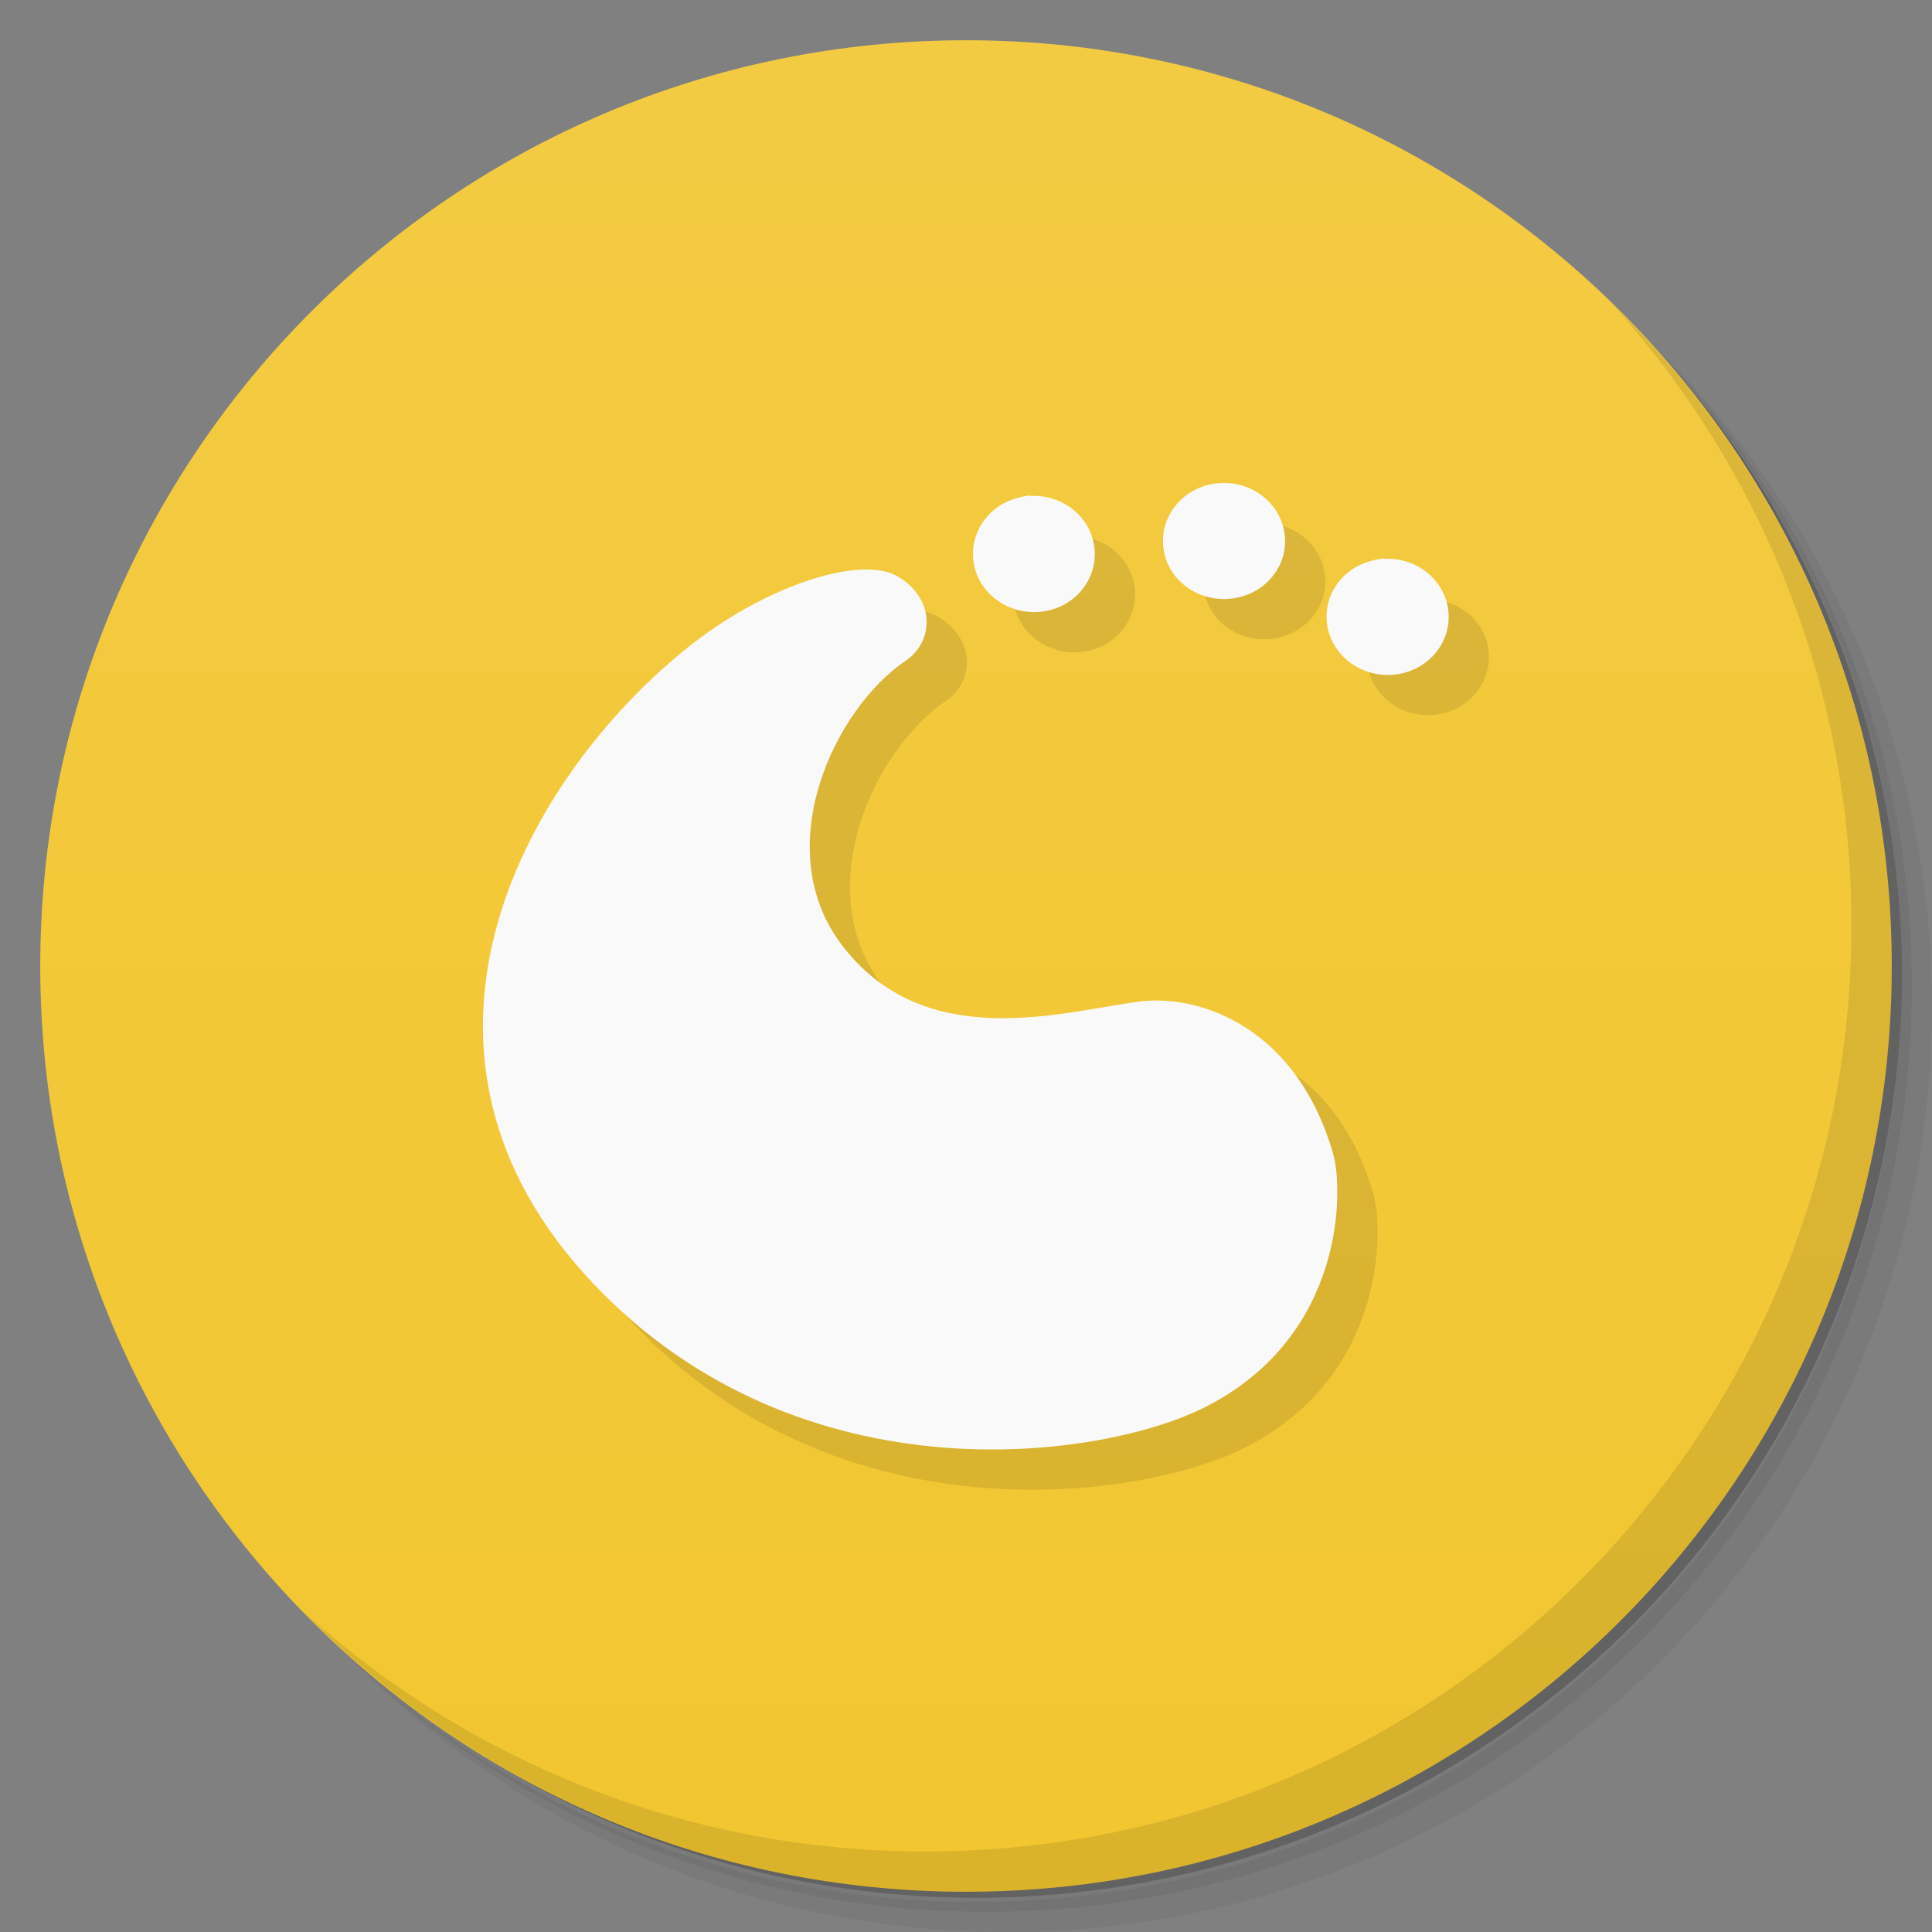 <svg xmlns="http://www.w3.org/2000/svg" viewBox="0 0 48 48">
 <rect x="0" y="0" width="48" height="48" fill="#808080" stroke="none"/>
 <defs>
  <linearGradient id="linearGradient3764" x1="1" x2="47" gradientUnits="userSpaceOnUse" gradientTransform="matrix(0,-1,1,0,-1.5e-6,48)">
   <stop style="stop-color:#f2c630;stop-opacity:1"/>
   <stop offset="1" style="stop-color:#f3cb43;stop-opacity:1"/>
  </linearGradient>
  
 </defs>
 <g>
  <path d="m 36.31 5 c 5.859 4.062 9.688 10.831 9.688 18.5 c 0 12.426 -10.07 22.5 -22.5 22.5 c -7.669 0 -14.438 -3.828 -18.5 -9.688 c 1.037 1.822 2.306 3.499 3.781 4.969 c 4.085 3.712 9.514 5.969 15.469 5.969 c 12.703 0 23 -10.298 23 -23 c 0 -5.954 -2.256 -11.384 -5.969 -15.469 c -1.469 -1.475 -3.147 -2.744 -4.969 -3.781 z m 4.969 3.781 c 3.854 4.113 6.219 9.637 6.219 15.719 c 0 12.703 -10.297 23 -23 23 c -6.081 0 -11.606 -2.364 -15.719 -6.219 c 4.16 4.144 9.883 6.719 16.219 6.719 c 12.703 0 23 -10.298 23 -23 c 0 -6.335 -2.575 -12.06 -6.719 -16.219 z" style="opacity:0.05"/>
  <path d="m 41.28 8.781 c 3.712 4.085 5.969 9.514 5.969 15.469 c 0 12.703 -10.297 23 -23 23 c -5.954 0 -11.384 -2.256 -15.469 -5.969 c 4.113 3.854 9.637 6.219 15.719 6.219 c 12.703 0 23 -10.298 23 -23 c 0 -6.081 -2.364 -11.606 -6.219 -15.719 z" style="opacity:0.1"/>
  <path d="m 31.25 2.375 c 8.615 3.154 14.75 11.417 14.75 21.13 c 0 12.426 -10.07 22.5 -22.5 22.5 c -9.708 0 -17.971 -6.135 -21.12 -14.75 a 23 23 0 0 0 44.875 -7 a 23 23 0 0 0 -16 -21.875 z" style="opacity:0.2"/>
 </g>
 <g>
  <path d="m 24 1 c 12.703 0 23 10.297 23 23 c 0 12.703 -10.297 23 -23 23 -12.703 0 -23 -10.297 -23 -23 0 -12.703 10.297 -23 23 -23 z" style="fill:url(#linearGradient3764);fill-opacity:1"/>
 </g>
 <g>
  <g style="clip-path:url(#clipPath-505328587)">
   <g transform="translate(1,1)">
    <g style="opacity:0.1">
     <!-- color: #f3cb43 -->
     <g>
      <path d="m 30.32 12 c -0.098 0.008 -0.203 0.02 -0.305 0.047 c -0.813 0.207 -1.285 1 -1.07 1.77 c 0.215 0.77 1.051 1.223 1.859 1.016 c 0.813 -0.207 1.289 -0.992 1.07 -1.766 c -0.191 -0.672 -0.852 -1.109 -1.555 -1.066 m -4.719 0.309 c -0.105 0.008 -0.195 0.027 -0.297 0.055 c -0.816 0.203 -1.293 0.992 -1.078 1.773 c 0.215 0.766 1.051 1.227 1.859 1.02 c 0.813 -0.207 1.277 -1 1.063 -1.77 c -0.188 -0.672 -0.852 -1.109 -1.555 -1.066 m 8.793 1.551 c -0.098 0.012 -0.203 0.027 -0.305 0.059 c -0.813 0.207 -1.285 0.988 -1.07 1.766 c 0.219 0.77 1.055 1.227 1.859 1.023 c 0.813 -0.207 1.289 -1 1.07 -1.773 c -0.191 -0.672 -0.852 -1.105 -1.555 -1.063 m -13.03 0.27 c -1.145 0.066 -2.895 0.785 -4.453 2.082 c -3.996 3.32 -7.543 9.945 -2.18 15.633 c 5.168 5.48 12.711 4.391 15.266 3.066 c 3.438 -1.777 3.379 -5.363 3.145 -6.23 c -0.875 -3.125 -3.254 -4 -4.773 -3.828 c -1.832 0.215 -5.379 1.375 -7.469 -1.434 c -1.773 -2.383 -0.176 -5.82 1.613 -7.03 c 0.734 -0.504 0.715 -1.574 -0.223 -2.105 c -0.223 -0.125 -0.539 -0.176 -0.922 -0.156 m -0.004 0" style="fill:#000;fill-opacity:1;stroke:none;fill-rule:nonzero"/>
     </g>
    </g>
   </g>
  </g>
 </g>
 <g>
  <g style="clip-path:url(#clipPath-513162279)">
   <!-- color: #f3cb43 -->
   <g>
    <path d="m 30.32 12 c -0.098 0.008 -0.203 0.02 -0.305 0.047 c -0.813 0.207 -1.285 1 -1.07 1.77 c 0.215 0.77 1.051 1.223 1.859 1.016 c 0.813 -0.207 1.289 -0.992 1.07 -1.766 c -0.191 -0.672 -0.852 -1.109 -1.555 -1.066 m -4.719 0.309 c -0.105 0.008 -0.195 0.027 -0.297 0.055 c -0.816 0.203 -1.293 0.992 -1.078 1.773 c 0.215 0.766 1.051 1.227 1.859 1.02 c 0.813 -0.207 1.277 -1 1.063 -1.77 c -0.188 -0.672 -0.852 -1.109 -1.555 -1.066 m 8.793 1.551 c -0.098 0.012 -0.203 0.027 -0.305 0.059 c -0.813 0.207 -1.285 0.988 -1.07 1.766 c 0.219 0.77 1.055 1.227 1.859 1.023 c 0.813 -0.207 1.289 -1 1.07 -1.773 c -0.191 -0.672 -0.852 -1.105 -1.555 -1.063 m -13.03 0.27 c -1.145 0.066 -2.895 0.785 -4.453 2.082 c -3.996 3.32 -7.543 9.945 -2.18 15.633 c 5.168 5.48 12.711 4.391 15.266 3.066 c 3.438 -1.777 3.379 -5.363 3.145 -6.23 c -0.875 -3.125 -3.254 -4 -4.773 -3.828 c -1.832 0.215 -5.379 1.375 -7.469 -1.434 c -1.773 -2.383 -0.176 -5.82 1.613 -7.03 c 0.734 -0.504 0.715 -1.574 -0.223 -2.105 c -0.223 -0.125 -0.539 -0.176 -0.922 -0.156 m -0.004 0" style="fill:#f9f9f9;fill-opacity:1;stroke:none;fill-rule:nonzero"/>
   </g>
  </g>
 </g>
 <g>
  <path d="m 40.03 7.531 c 3.712 4.084 5.969 9.514 5.969 15.469 0 12.703 -10.297 23 -23 23 c -5.954 0 -11.384 -2.256 -15.469 -5.969 4.178 4.291 10.01 6.969 16.469 6.969 c 12.703 0 23 -10.298 23 -23 0 -6.462 -2.677 -12.291 -6.969 -16.469 z" style="opacity:0.1"/>
 </g>
</svg>

